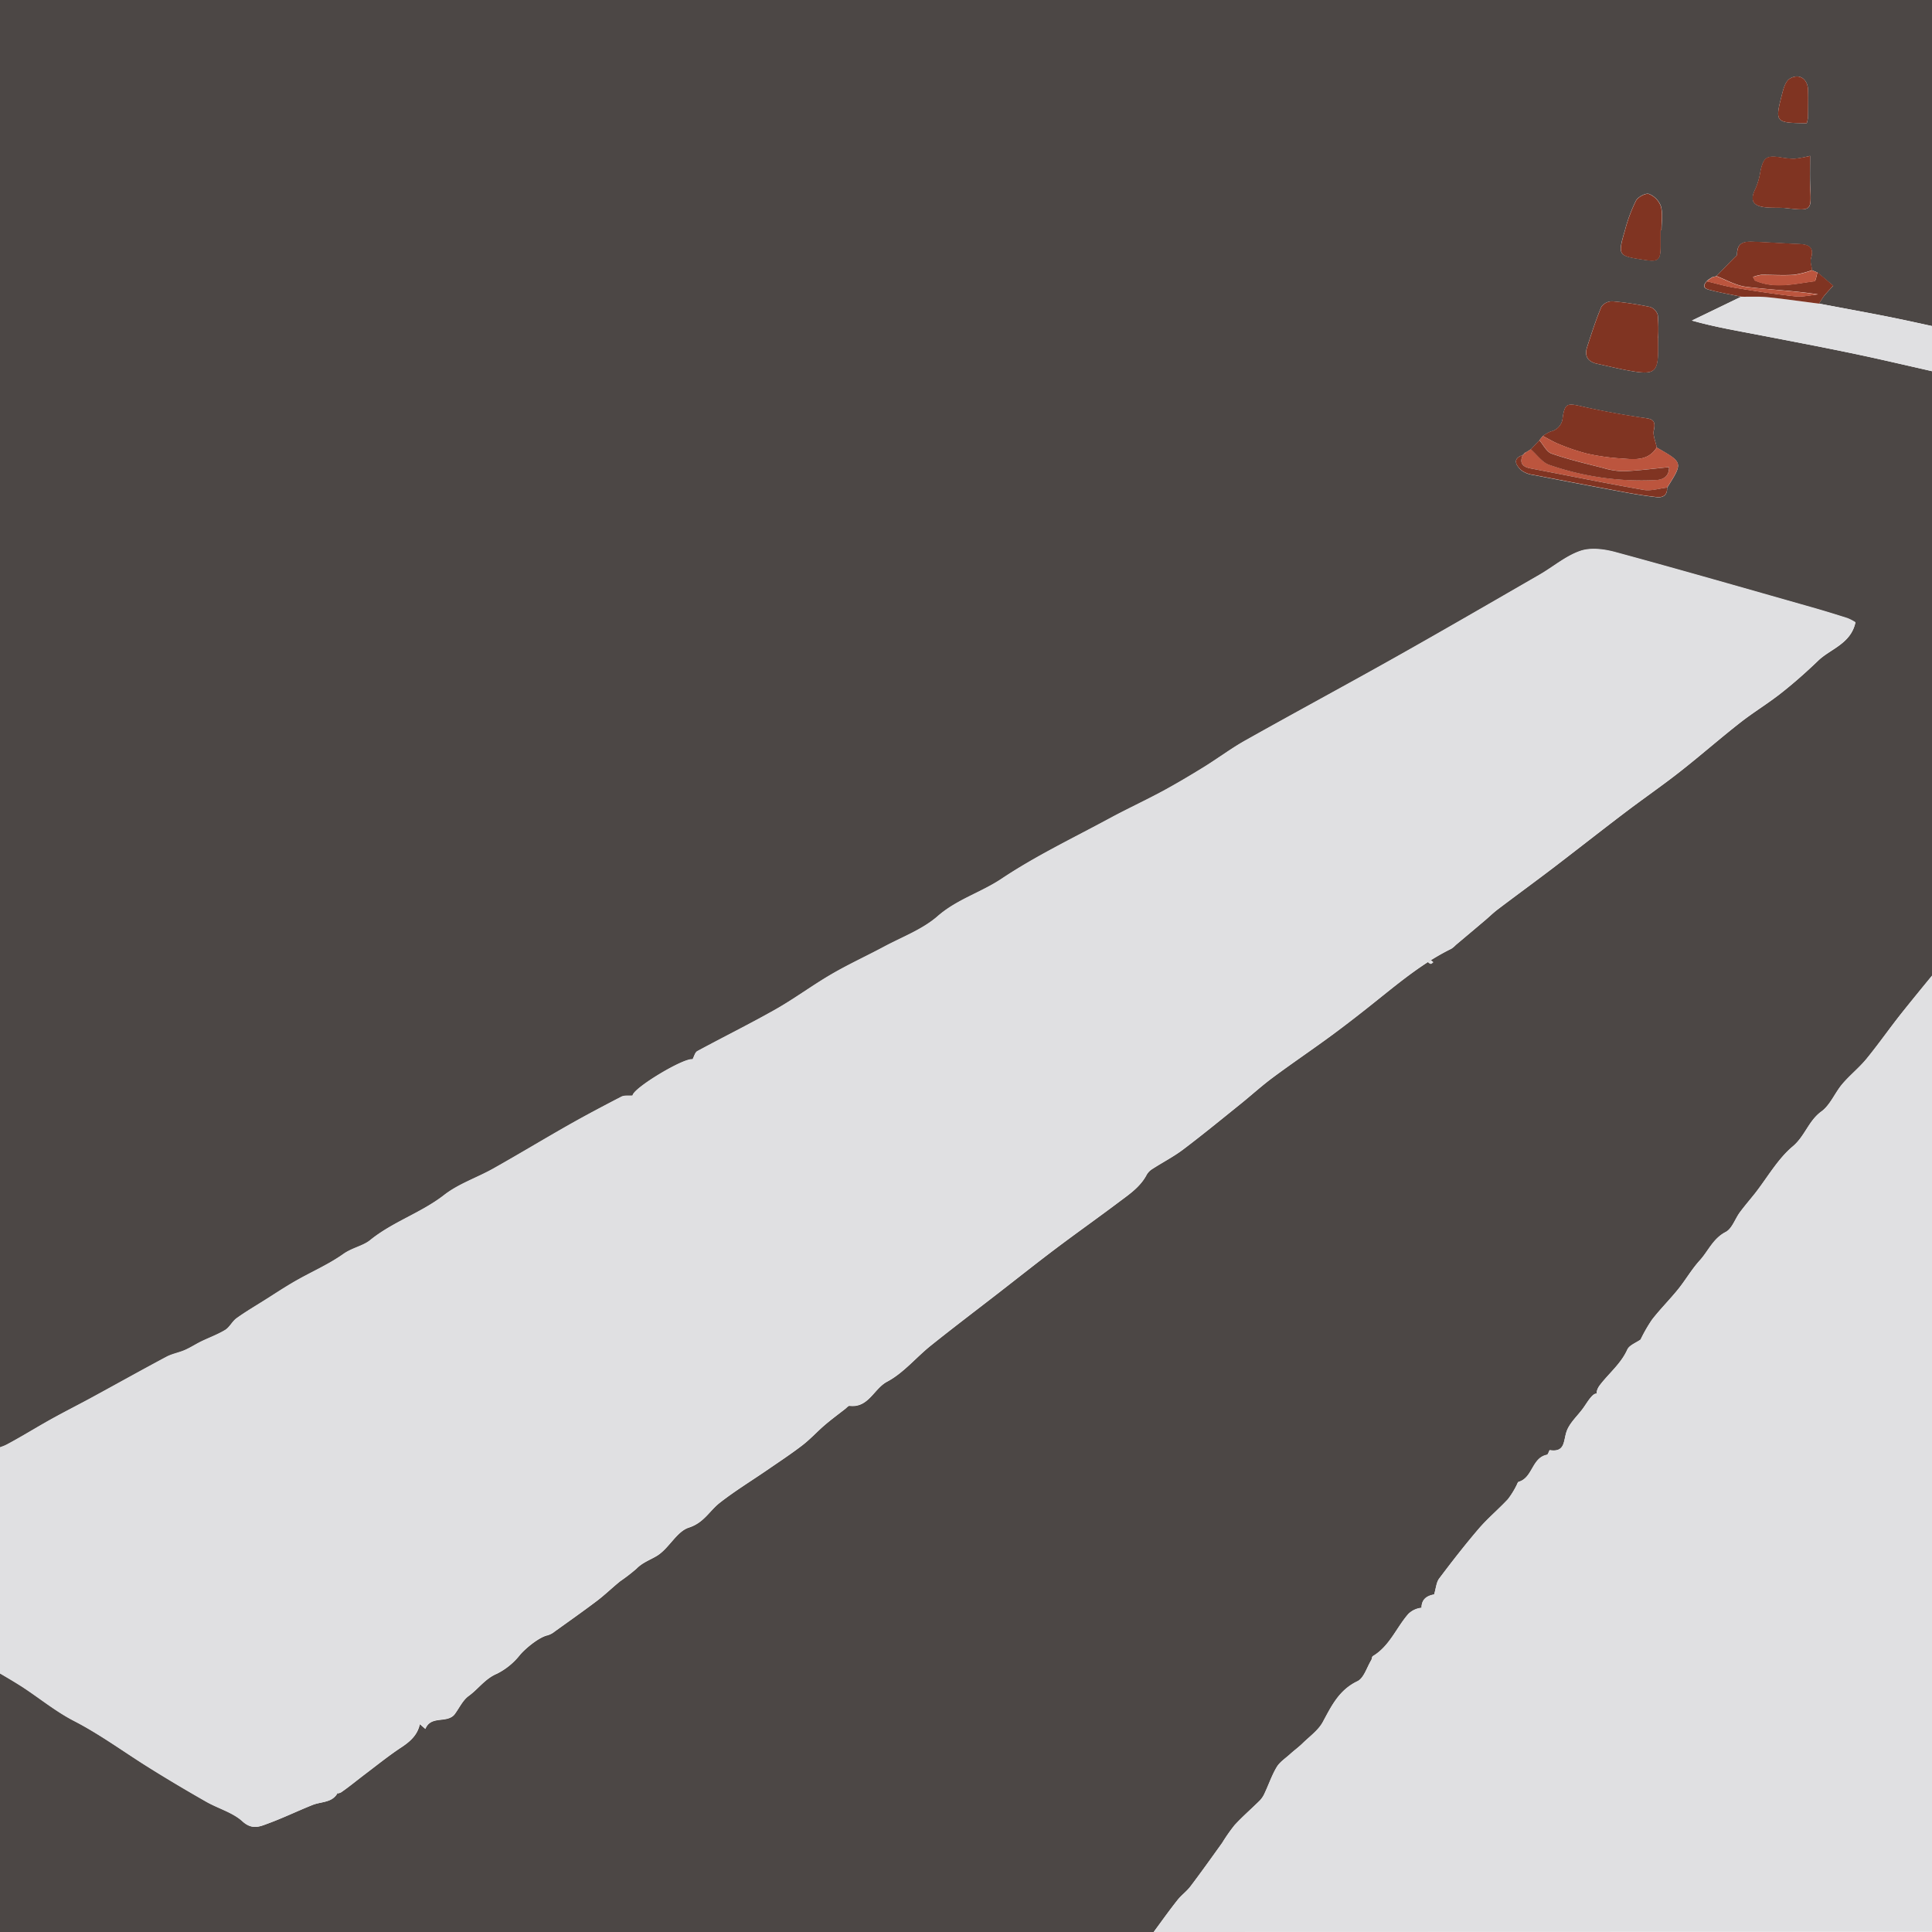 <svg id="Layer_1" data-name="Layer 1" xmlns="http://www.w3.org/2000/svg" xmlns:xlink="http://www.w3.org/1999/xlink" viewBox="0 0 508.13 508.13"><defs><style>.cls-1{fill:none;}.cls-2{clip-path:url(#clip-path);}.cls-3{clip-path:url(#clip-path-2);}.cls-4{fill:#4c4745;}.cls-5{fill:#e0e0e2;}.cls-6{fill:#803422;}.cls-7{fill:#bc553e;}</style><clipPath id="clip-path"><rect class="cls-1" width="508.13" height="508.13"/></clipPath><clipPath id="clip-path-2"><rect class="cls-1" x="-18.27" width="595.28" height="508.13"/></clipPath></defs><g class="cls-2"><g class="cls-3"><path class="cls-4" d="M303.43,508.13H-143.09V0h762.2V111.15c-7-1.65-14-3.26-20.9-5-8.27-2-16.49-4.3-24.78-6.24-5.85-1.38-11.82-2.28-17.7-3.58-17.81-3.91-35.58-8-53.4-11.85-7.93-1.72-15.94-3.1-23.91-4.64.44-.66.82-1.37,1.32-2,.76-.93,1.6-1.8,2.41-2.69L478,71.67l-1.41-.59c-.12-1-.58-2.18-.3-3.1.95-3.13-.75-3.68-3.24-3.79-3.79-.15-7.57-.42-11.36-.57-2.36-.09-4.88-.29-4.83,3.29,0,.3-.48.63-.77.93l-4.69,4.8-1.12.28-1,.65-.43.4c-1.57,1.76.07,2.11,1.17,2.38,2.63.66,5.3,1.14,7.95,1.69l-13,6.27c6.16,1.74,12.3,2.75,18.4,3.94,10.46,2,20.94,4,31.33,6.32,21.59,4.86,43.12,9.94,64.66,15,14.37,3.35,28.7,6.82,43.07,10.16,5.52,1.29,11.1,2.35,16.66,3.51v75.59c-2.21-.62-4.42-1.2-6.61-1.84-8.59-2.5-17.16-5.06-25.76-7.52-5.17-1.48-10.35-2.91-15.56-4.19-2.79-.68-5.1.66-6.86,2.68-2.46,2.82-4.74,5.78-7.06,8.72-4.06,5.17-8.21,10.28-12.07,15.6-1.23,1.69-1.65,4-2.45,6l.67-.13-.11-.46c-3,.67-5.54,1.75-6,5.28,0,.22.08.54,0,.64a40.64,40.64,0,0,0-3.36,2.9c-2.49,2.77-4.93,5.6-7.25,8.51a30.67,30.67,0,0,0-2.33,4.07s-.11-.08-.12-.06c-1.37,1.11-2.82,2.13-4.07,3.36a50.1,50.1,0,0,0-3.61,4.08c-5.33,6.46-10.7,12.89-15.94,19.43-3.32,4.13-6.34,8.5-9.69,12.6-1.94,2.37-4.4,4.31-6.38,6.65s-3.16,5.51-5.5,7.21c-3.38,2.46-4.33,6.5-7.51,9.17-3.95,3.33-6.65,8.14-9.89,12.3-1.32,1.68-2.72,3.3-4,5s-2.07,4.34-3.76,5.22c-3.33,1.71-4.54,5-6.78,7.43s-3.74,5.15-5.73,7.63c-2.21,2.73-4.72,5.23-6.87,8a40.09,40.09,0,0,0-3,5.23c-1.2.87-3,1.48-3.5,2.65-1.68,3.73-4.84,6.22-7.22,9.35-1.14,1.51-1.19,3.06.37,3.93-.61-2-1.45-2.23-2.68-.79-.8.94-1.42,2-2.15,3-1.48,2-3.57,3.86-4.32,6.13-.82,2.49-.33,5.43-4.37,4.82-.18,0-.43,1.14-.75,1.21-4,.78-3.73,6.05-7.46,7.12-.26.08-.39.64-.59,1a21.76,21.76,0,0,1-2.22,3.56c-2.47,2.65-5.28,5-7.64,7.73-3.64,4.25-7.08,8.67-10.44,13.14-.76,1-.83,2.52-1.34,4.2.31-.16.14,0-.06,0-2.05.38-3.33,1.43-3.24,3.69l.12-.2a5.76,5.76,0,0,0-3.59,1.62c-3.18,3.63-4.93,8.47-9.34,11.1-.26.15-.23.73-.42,1.06-1.17,1.91-1.93,4.72-3.63,5.54-4.83,2.3-6.82,6.48-9.13,10.76-1.15,2.13-3.37,3.71-5.18,5.46-1.08,1.06-2.33,1.95-3.46,3s-2.66,2-3.47,3.37c-1.28,2.14-2.09,4.56-3.16,6.84a6.69,6.69,0,0,1-1.25,1.92c-2.21,2.19-4.58,4.23-6.68,6.52a47,47,0,0,0-3.25,4.65c-2.76,3.84-5.5,7.7-8.36,11.47-1,1.33-2.43,2.34-3.46,3.66C307.48,502.52,305.48,505.35,303.43,508.13Zm97.43-388.8c-.11.12-.23.23-.35.34-2.85,1-1.78,2.67-.44,4a6.64,6.64,0,0,0,3.2,1.25q12.44,2.43,24.89,4.72c2.49.45,5,.84,7.5,1.12,1.74.2,2.9-.51,2.8-2.49,4.17-6.59,4.17-6.59-2.45-10.39l-.27-.16c-.28-1.54-1.07-3.19-.76-4.58.67-2.95-.88-3-3-3.28-5.39-.81-10.77-1.77-16.08-3-3.66-.83-4.32-.77-4.89,2.92a4,4,0,0,1-3.16,3.72,9.87,9.87,0,0,0-2.08,1.19l-.9,1.12-2.24,2.37-1.4.87A.3.3,0,0,0,400.86,119.33ZM110.33,453.4l1.54,1.34c1.25-3.11,4.47-1.92,6.63-3a3,3,0,0,0,1-.76c1.25-1.65,2.16-3.75,3.76-4.91,2.55-1.84,4.32-4.55,7.45-5.86a17.93,17.93,0,0,0,6.09-5c1.49-1.72,5-4.62,7.23-5.1a5.31,5.31,0,0,0,1.87-1c3.72-2.67,7.47-5.31,11.12-8.07,2.12-1.61,4-3.46,6.1-5.15a46.56,46.56,0,0,0,4.29-3.31c1.56-1.61,3.57-2.28,5.35-3.36,3.17-1.92,5.16-6.38,8.4-7.43,4-1.28,5.42-4.4,8.13-6.52,4-3.13,8.36-5.79,12.55-8.67,3.08-2.12,6.22-4.18,9.18-6.46,2.08-1.6,3.87-3.58,5.87-5.3,1.75-1.5,3.61-2.87,5.43-4.29.37-.29.78-.83,1.12-.79,5,.6,6.36-4.5,9.89-6.36,4.29-2.27,7.59-6.36,11.47-9.47,5.85-4.69,11.83-9.21,17.76-13.81,5.08-3.94,10.12-7.95,15.26-11.82,5.51-4.15,11.14-8.12,16.64-12.27,2.69-2,5.53-3.95,7.15-7.1a4.43,4.43,0,0,1,1.57-1.53c2.63-1.7,5.44-3.15,7.92-5,5.11-3.86,10.07-7.92,15.06-11.94,2.89-2.32,5.64-4.84,8.62-7.05,5.17-3.84,10.5-7.43,15.68-11.25,4.05-3,8-6.08,11.92-9.23,6.13-4.91,12.21-9.89,19.32-13.38a7,7,0,0,0,1.19-1c2.46-2.07,4.92-4.13,7.37-6.21,1.22-1,2.36-2.16,3.63-3.12,4.88-3.7,9.82-7.3,14.68-11,6.27-4.79,12.46-9.67,18.75-14.44,4.78-3.64,9.74-7.05,14.47-10.76,5.36-4.2,10.48-8.7,15.84-12.9,3.45-2.71,7.24-5,10.68-7.7s6.75-5.64,9.92-8.68,8.56-4.41,9.75-10a12.27,12.27,0,0,0-2.07-1.08c-3.1-1-6.21-1.95-9.34-2.84-17.23-4.89-34.44-9.85-51.72-14.54-2.94-.8-6.5-1.26-9.24-.32-3.84,1.32-7.14,4.18-10.74,6.26-12.52,7.22-25,14.48-37.63,21.57-13.14,7.39-26.42,14.54-39.56,21.92-3.83,2.15-7.37,4.81-11.12,7.12-3.55,2.19-7.13,4.33-10.8,6.31-4.65,2.5-9.45,4.72-14.09,7.23-9.5,5.14-19.31,9.82-28.26,15.8-5.43,3.63-11.77,5.43-16.84,9.87-4,3.49-9.3,5.46-14.08,8-4.59,2.46-9.34,4.63-13.83,7.25-5,2.9-9.65,6.39-14.67,9.23-6.78,3.84-13.77,7.29-20.62,11-.6.32-.81,1.37-1.24,2.15-2.27-.51-15.75,7.65-15.77,9.53-1,.09-2.19-.11-3,.32-4.66,2.39-9.28,4.85-13.83,7.43-6.62,3.76-13.14,7.7-19.77,11.43-4.29,2.41-9.14,4-13,7-6.07,4.71-13.49,7-19.47,11.88-1.83,1.49-4.7,2-7,3.6-3.88,2.76-8.35,4.68-12.51,7.06-2.65,1.51-5.2,3.21-7.78,4.83s-5.28,3.2-7.78,5c-1.16.82-1.82,2.36-3,3.09-2,1.21-4.18,2-6.26,3-1.48.72-2.87,1.64-4.38,2.3s-3.29,1-4.77,1.74c-6.31,3.36-12.55,6.85-18.83,10.27-3.79,2.06-7.64,4-11.41,6.1-3.94,2.18-7.76,4.56-11.72,6.69-2,1.1-4.78,1.32-6.32,2.83a47.8,47.8,0,0,1-12.38,8.42c-.49,1.21-.55,2-.91,2.16a32.47,32.47,0,0,1-5.87,2.26A12.78,12.78,0,0,0-30.29,399a48.8,48.8,0,0,1-7.45,5.73,25.28,25.28,0,0,1-4.12,1.75l-.7-.4c-1.78,2.84-2.49,5.28,1,7.39,4.7,2.82,9.8,4.8,14,8.77,3.77,3.58,8.91,5.69,13.38,8.56,3,1.93,5.83,4.14,8.84,6.05,3.67,2.34,7.51,4.41,11.18,6.76,4.59,2.94,8.85,6.5,13.68,9,6.71,3.46,12.74,7.9,19.08,11.88,5.14,3.23,10.37,6.32,15.64,9.34,3.16,1.81,7,2.81,9.57,5.18s4.59,1.36,6.78.55c3.94-1.45,7.73-3.29,11.64-4.85,1.4-.56,3-.64,4.39-1.21a4.26,4.26,0,0,0,2.2-1.94C89,471,88.29,470,88,469.2l-1,.4c.24.65.3,1.56.76,1.87a2.15,2.15,0,0,0,2-.09c2.12-1.47,4.11-3.12,6.17-4.68,3.18-2.4,6.29-4.92,9.61-7.11,2.37-1.56,4.29-3.27,4.9-6.14ZM436.12,88.86h0a41.33,41.33,0,0,0-.1-6,3.17,3.17,0,0,0-2-2.12,81.19,81.19,0,0,0-9.93-1.49,3.53,3.53,0,0,0-2.91,1.4c-1.46,3.46-2.61,7.06-3.77,10.64-.77,2.38.21,3.86,2.65,4.39,3.06.66,6.1,1.43,9.18,1.94,5.94,1,6.83.17,6.86-5.92ZM476.07,41a30.16,30.16,0,0,1-4.21.78,24.17,24.17,0,0,1-3.77-.42c-3.54-.47-4.28.09-5.07,3.68a18.88,18.88,0,0,1-1.28,4.53c-1.5,2.95-.86,4.55,2.4,4.93,1.89.22,3.81,0,5.7.25,6.67.72,6.62.76,6.26-5.8C476,46.37,476.07,43.79,476.07,41Zm-39.3,19.56H437c0-2.1.39-4.31-.14-6.27A5.48,5.48,0,0,0,433.68,51c-.88-.3-2.9.79-3.42,1.78a40.7,40.7,0,0,0-2.86,7.66c-2,6.82-1.93,6.84,5.12,7.9,3.67.55,4.2.1,4.24-3.7C436.78,63.3,436.77,61.93,436.77,60.55Zm38.42-28.13a7.83,7.83,0,0,0,.3-1.41c0-2.43.11-4.87.05-7.3-.08-3-2.37-4.55-4.86-3-1,.62-1.55,2.37-1.9,3.71C466.75,32.27,466.79,32.28,475.19,32.42Zm-99,220-.64.6c.24.16.47.44.72.45s.44-.27.66-.43Z"/><path class="cls-5" d="M303.43,508.13c2.05-2.78,4.05-5.61,6.19-8.33,1-1.32,2.45-2.33,3.46-3.66,2.86-3.77,5.6-7.63,8.36-11.47a47,47,0,0,1,3.25-4.65c2.1-2.29,4.47-4.33,6.68-6.52a6.69,6.69,0,0,0,1.25-1.92c1.07-2.28,1.88-4.7,3.16-6.84.81-1.34,2.27-2.29,3.47-3.37s2.38-1.9,3.46-3c1.81-1.75,4-3.33,5.18-5.46,2.31-4.28,4.3-8.46,9.13-10.76,1.7-.82,2.46-3.63,3.63-5.54.19-.33.16-.91.42-1.06,4.41-2.63,6.16-7.47,9.34-11.1a5.76,5.76,0,0,1,3.59-1.62l-.12.2c-.09-2.26,1.19-3.31,3.24-3.69.2,0,.37-.18.06,0,.51-1.68.58-3.19,1.34-4.2,3.36-4.47,6.8-8.89,10.44-13.14,2.36-2.74,5.17-5.08,7.64-7.73a21.76,21.76,0,0,0,2.22-3.56c.2-.33.33-.89.59-1,3.73-1.07,3.44-6.34,7.46-7.12.32-.07.57-1.24.75-1.21,4,.61,3.55-2.33,4.37-4.82.75-2.27,2.84-4.1,4.32-6.13.73-1,1.35-2.1,2.15-3,1.23-1.44,2.07-1.16,2.68.79-1.56-.87-1.51-2.42-.37-3.93,2.38-3.13,5.54-5.62,7.22-9.35.53-1.17,2.3-1.78,3.5-2.65a40.09,40.09,0,0,1,3-5.23c2.15-2.77,4.66-5.27,6.87-8,2-2.48,3.61-5.28,5.73-7.63s3.45-5.72,6.78-7.43c1.69-.88,2.47-3.48,3.76-5.22s2.67-3.34,4-5c3.24-4.16,5.94-9,9.89-12.3,3.18-2.67,4.13-6.71,7.51-9.17,2.34-1.7,3.54-4.89,5.5-7.21s4.44-4.28,6.38-6.65c3.35-4.1,6.37-8.47,9.69-12.6,5.24-6.54,10.61-13,15.94-19.43a50.1,50.1,0,0,1,3.61-4.08c1.25-1.23,2.7-2.25,4.07-3.36,0,0,.12.06.12.06a30.67,30.67,0,0,1,2.33-4.07c2.32-2.91,4.76-5.74,7.25-8.51a40.64,40.64,0,0,1,3.36-2.9c.12-.1,0-.42,0-.64.47-3.53,3-4.61,6-5.28l.11.46-.67.13c.8-2,1.22-4.27,2.45-6,3.86-5.32,8-10.43,12.07-15.6,2.32-2.94,4.6-5.9,7.06-8.72,1.76-2,4.07-3.36,6.86-2.68,5.21,1.28,10.39,2.71,15.56,4.19,8.6,2.46,17.17,5,25.76,7.52,2.19.64,4.4,1.22,6.61,1.84v86.38q-2.15,4.72-4.28,9.44c-.89,2-1.68,4-2.7,5.87q-3.39,6.28-7,12.43c-1.24,2.1-2.72,4.05-3.79,5.63-.72,1.61-1.25,2.82-2,4.5,1.66,3.28-4.85,6.46-1.87,10.1l-3.16,5.24-1.2-.2c-.55,2.6,1.43,5.6-2.36,7.14-1.18.48-1.71,2.73-2.38,4.23s-3.34,2-1.82,4.36c-2,.78-.27,2.05-.48,3-.26,1.25-1.28,2.33-1.85,3.54-1,2-1.49,4.42-2.9,6-.92,1.06-3.1,1-4.72,1.5.38,1.64,4.3,1.06,2.51,4-.85,1.38-1.76,2.72-2.74,4.22l1,1.31-5,1.42.41,3.41.54-.17,0,.76c-.9,1-2.72,2.22-2.53,2.88.95,3.25-.74,4.9-3.06,6.4,1.21,4.69-1.06,11.19-4.28,13.71a12.28,12.28,0,0,1-1.3,4.31c-.59,1.11-2.26,2.24-2.08,3.06.7,3.24-1.18,5.17-2.85,7.37a7.3,7.3,0,0,0-.92,2.72c-.6,2.5-.76,5.18-1.78,7.48-1.53,3.47-3.65,6.67-5.51,10a1.51,1.51,0,0,0-.25.89c.68,4-1.44,6.64-3.81,8.94,0,1.43.56,3.37-.09,3.95-3.49,3.12-3.31,9-8.34,10.87a2.59,2.59,0,0,0-.37.5l-5.49,3.17c.89,1,1.63,1.74,2.26,2.55,1.8,2.3,1.73,6.36-.28,8.19-3.24,3-4.28,7.18-6.37,10.8-1.23,2.14-2.36,4.33-3.79,7,1.17,1.67.06,3.58-1.94,5a7,7,0,0,0-3.1,5.39Z"/><path class="cls-5" d="M478.42,79.86c8,1.54,16,2.92,23.91,4.64,17.82,3.87,35.59,7.94,53.4,11.85,5.88,1.3,11.85,2.2,17.7,3.58,8.29,1.94,16.51,4.2,24.78,6.24,6.95,1.72,13.93,3.33,20.9,5v12.07c-5.56-1.16-11.14-2.22-16.66-3.51-14.37-3.34-28.7-6.81-43.07-10.16-21.54-5-43.07-10.12-64.66-15-10.39-2.35-20.87-4.28-31.33-6.32-6.1-1.19-12.24-2.2-18.4-3.94L458,78c2.3,0,4.62-.1,6.9.13C469.43,78.63,473.92,79.29,478.42,79.86Z"/><path class="cls-5" d="M110.34,453.45c-.61,2.87-2.53,4.58-4.9,6.14-3.32,2.19-6.43,4.71-9.61,7.11-2.06,1.56-4,3.21-6.17,4.68a2.15,2.15,0,0,1-2,.09c-.46-.31-.52-1.22-.76-1.87l1-.4c.32.81,1.07,1.8.84,2.38a4.26,4.26,0,0,1-2.2,1.94c-1.39.57-3,.65-4.39,1.21-3.91,1.56-7.7,3.4-11.64,4.85-2.19.81-4.23,1.77-6.78-.55s-6.41-3.37-9.57-5.18c-5.27-3-10.5-6.11-15.64-9.34-6.34-4-12.37-8.42-19.08-11.88-4.83-2.48-9.09-6-13.68-9-3.67-2.35-7.51-4.42-11.18-6.76-3-1.91-5.84-4.12-8.84-6.05-4.47-2.87-9.61-5-13.38-8.56-4.18-4-9.28-5.95-14-8.77-3.5-2.11-2.79-4.55-1-7.39l.7.4a25.28,25.28,0,0,0,4.12-1.75A48.8,48.8,0,0,0-30.29,399a12.78,12.78,0,0,1,6.69-3.49,32.47,32.47,0,0,0,5.87-2.26c.36-.16.42-1,.91-2.16a47.8,47.8,0,0,0,12.38-8.42c1.54-1.51,4.28-1.73,6.32-2.83,4-2.13,7.78-4.51,11.72-6.69,3.77-2.09,7.62-4,11.41-6.1,6.28-3.42,12.52-6.91,18.83-10.27,1.48-.78,3.22-1.06,4.77-1.74s2.9-1.58,4.38-2.3c2.08-1,4.3-1.81,6.26-3,1.18-.73,1.84-2.27,3-3.09,2.5-1.79,5.17-3.34,7.78-5s5.13-3.32,7.78-4.83c4.16-2.38,8.63-4.3,12.51-7.06,2.27-1.61,5.14-2.11,7-3.6,6-4.87,13.4-7.17,19.47-11.88,3.83-3,8.68-4.56,13-7,6.63-3.73,13.15-7.67,19.77-11.43,4.55-2.58,9.17-5,13.83-7.43.83-.43,2-.23,3-.32,0-1.88,13.5-10,15.77-9.53.43-.78.64-1.83,1.24-2.15,6.85-3.71,13.84-7.16,20.62-11,5-2.84,9.68-6.33,14.67-9.23,4.49-2.62,9.24-4.79,13.83-7.25,4.78-2.56,10.1-4.53,14.08-8,5.07-4.44,11.41-6.24,16.84-9.87,9-6,18.76-10.66,28.26-15.8,4.64-2.51,9.44-4.73,14.09-7.23,3.67-2,7.25-4.12,10.8-6.31,3.75-2.31,7.29-5,11.12-7.12,13.14-7.38,26.42-14.53,39.56-21.92,12.6-7.09,25.11-14.35,37.63-21.57,3.6-2.08,6.9-4.94,10.74-6.26,2.74-.94,6.3-.48,9.24.32,17.28,4.69,34.49,9.65,51.72,14.54,3.13.89,6.24,1.85,9.34,2.84a12.27,12.27,0,0,1,2.07,1.08c-1.19,5.56-6.44,6.81-9.75,10s-6.47,6-9.92,8.68-7.23,5-10.68,7.7c-5.36,4.2-10.48,8.7-15.84,12.9-4.73,3.71-9.69,7.12-14.47,10.76-6.29,4.77-12.48,9.65-18.75,14.44-4.86,3.71-9.8,7.31-14.68,11-1.27,1-2.41,2.09-3.63,3.12-2.45,2.08-4.91,4.14-7.37,6.21a7,7,0,0,1-1.19,1c-7.11,3.49-13.19,8.47-19.32,13.38-3.92,3.15-7.87,6.25-11.92,9.23-5.18,3.82-10.51,7.41-15.68,11.25-3,2.21-5.73,4.73-8.62,7.05-5,4-9.95,8.08-15.06,11.94-2.48,1.89-5.29,3.34-7.92,5a4.43,4.43,0,0,0-1.57,1.53c-1.62,3.15-4.46,5.07-7.15,7.1-5.5,4.15-11.13,8.12-16.64,12.27-5.14,3.87-10.18,7.88-15.26,11.82-5.93,4.6-11.91,9.12-17.76,13.81-3.88,3.11-7.18,7.2-11.47,9.47-3.53,1.86-4.91,7-9.89,6.36-.34,0-.75.5-1.12.79-1.82,1.42-3.68,2.79-5.43,4.29-2,1.72-3.79,3.7-5.87,5.3-3,2.28-6.1,4.34-9.18,6.46-4.19,2.88-8.56,5.54-12.55,8.67-2.71,2.12-4.17,5.24-8.13,6.52-3.24,1.05-5.23,5.51-8.4,7.43-1.78,1.08-3.79,1.75-5.35,3.36a46.56,46.56,0,0,1-4.29,3.31c-2.06,1.69-4,3.54-6.1,5.15-3.65,2.76-7.4,5.4-11.12,8.07a5.31,5.31,0,0,1-1.87,1c-2.27.48-5.74,3.38-7.23,5.1a17.93,17.93,0,0,1-6.09,5c-3.13,1.31-4.9,4-7.45,5.86-1.6,1.16-2.51,3.26-3.76,4.91a3,3,0,0,1-1,.76c-2.16,1.12-5.38-.07-6.63,3l-1.54-1.34-.06-.08Z"/><path class="cls-6" d="M478.42,79.86c-4.5-.57-9-1.23-13.5-1.69-2.28-.23-4.6-.1-6.9-.13-2.64-.55-5.31-1-7.94-1.69-1.1-.27-2.74-.62-1.17-2.38,2.41.57,4.8,1.28,7.24,1.68,5.3.87,10.62,1.7,16,2.28,2,.21,4-.32,6-.51-6.41-1-12.71-1.2-18.93-2-2.67-.32-5.2-1.84-7.79-2.82l4.69-4.8c.29-.3.77-.63.77-.93-.05-3.58,2.47-3.38,4.83-3.29,3.79.15,7.57.42,11.36.57,2.49.11,4.19.66,3.24,3.79-.28.92.18,2.06.3,3.1a24.85,24.85,0,0,1-4.76,1.22c-2.84.19-5.71,0-8.57,0a9.62,9.62,0,0,0-2.22.58c.35.6.41.88.56.94,5.16,2.26,10.39.83,15.58.18.36,0,.55-1.53.82-2.35l4.14,3.51c-.81.89-1.65,1.76-2.41,2.69C479.24,78.49,478.86,79.2,478.42,79.86Z"/><path class="cls-6" d="M436.12,88.86V91.7c0,6.09-.92,6.91-6.86,5.92-3.08-.51-6.12-1.28-9.18-1.94-2.44-.53-3.42-2-2.65-4.39,1.16-3.58,2.31-7.18,3.77-10.64a3.53,3.53,0,0,1,2.91-1.4A81.19,81.19,0,0,1,434,80.74a3.17,3.17,0,0,1,2,2.12,41.33,41.33,0,0,1,.1,6Z"/><path class="cls-6" d="M405.76,114.67a9.87,9.87,0,0,1,2.08-1.19,4,4,0,0,0,3.16-3.72c.57-3.69,1.23-3.75,4.89-2.92,5.31,1.21,10.69,2.17,16.08,3,2.13.32,3.68.33,3,3.28-.31,1.39.48,3,.77,4.57-2.35,3.74-6.09,3.11-9.58,2.88a57.42,57.42,0,0,1-8.76-1.26,54.89,54.89,0,0,1-7.42-2.51C408.53,116.21,407.17,115.38,405.76,114.67Z"/><path class="cls-7" d="M405.76,114.67c1.41.71,2.77,1.54,4.23,2.11a54.89,54.89,0,0,0,7.42,2.51,57.42,57.42,0,0,0,8.76,1.26c3.49.23,7.23.86,9.58-2.88l.26.17c6.62,3.8,6.62,3.8,2.45,10.39-2.07.23-4.22,1-6.19.61-9.94-1.73-19.83-3.76-29.75-5.65-2.1-.4-2.95-1.43-2-3.52l.35-.33a.68.68,0,0,0,.36-.31l1.4-.87c1.6,1.4,3,3.43,4.85,4.09a73.87,73.87,0,0,0,28,4c2.39-.1,3.57-1.34,3.51-3.4-4.08.39-8,.91-11.86,1.07a19.23,19.23,0,0,1-5.49-.86c-4.55-1.15-9.12-2.23-13.54-3.77-1.32-.46-2.16-2.3-3.22-3.52Z"/><path class="cls-6" d="M476.07,41c0,2.8-.12,5.38,0,7.95.36,6.56.41,6.52-6.26,5.8-1.89-.2-3.81,0-5.7-.25-3.26-.38-3.9-2-2.4-4.93A18.88,18.88,0,0,0,463,45c.79-3.59,1.53-4.15,5.07-3.68a24.17,24.17,0,0,0,3.77.42A30.16,30.16,0,0,0,476.07,41Z"/><path class="cls-6" d="M436.77,60.55c0,1.38,0,2.75,0,4.13,0,3.8-.57,4.25-4.24,3.7-7-1.06-7.1-1.08-5.12-7.9a40.7,40.7,0,0,1,2.86-7.66c.52-1,2.54-2.08,3.42-1.78a5.48,5.48,0,0,1,3.13,3.25c.53,2,.14,4.17.14,6.27Z"/><path class="cls-6" d="M404.86,115.79c1.06,1.22,1.9,3.06,3.22,3.52,4.42,1.54,9,2.62,13.54,3.77a19.23,19.23,0,0,0,5.49.86c3.9-.16,7.78-.68,11.86-1.07.06,2.06-1.12,3.3-3.51,3.4a73.87,73.87,0,0,1-28-4c-1.87-.66-3.25-2.69-4.85-4.09Z"/><path class="cls-6" d="M475.19,32.42c-8.4-.14-8.44-.15-6.41-8,.35-1.34.88-3.09,1.9-3.71,2.49-1.52,4.78,0,4.86,3,.06,2.43,0,4.87-.05,7.3A7.83,7.83,0,0,1,475.19,32.42Z"/><path class="cls-6" d="M400.51,119.67c-.94,2.09-.09,3.12,2,3.52,9.92,1.89,19.81,3.92,29.75,5.65,2,.35,4.12-.38,6.19-.61.1,2-1.06,2.69-2.8,2.49-2.51-.28-5-.67-7.5-1.12q-12.45-2.31-24.89-4.72a6.64,6.64,0,0,1-3.2-1.25C398.73,122.34,397.66,120.68,400.51,119.67Z"/><path class="cls-7" d="M478,71.67c-.27.82-.46,2.31-.82,2.35-5.19.65-10.42,2.08-15.58-.18-.15-.06-.21-.34-.56-.94a9.62,9.62,0,0,1,2.22-.58c2.86,0,5.73.17,8.57,0a24.85,24.85,0,0,0,4.76-1.22Z"/><path class="cls-7" d="M451.41,72.64c2.59,1,5.12,2.5,7.79,2.82,6.22.76,12.52,1,18.93,2-2,.19-4.05.72-6,.51-5.34-.58-10.66-1.41-16-2.28-2.44-.4-4.83-1.11-7.24-1.68l.42-.39,1-.66Z"/><path class="cls-6" d="M450.29,72.92l-1,.66C449.65,73.35,450,73.14,450.29,72.92Z"/><path class="cls-5" d="M376.23,252.46l.74.62c-.22.16-.45.44-.66.43s-.48-.29-.72-.45Z"/><path class="cls-6" d="M401.22,119a.68.68,0,0,1-.36.31A.3.3,0,0,1,401.22,119Z"/><path class="cls-4" d="M110.34,453.45l-.07-.13.06.08Z"/></g></g></svg>